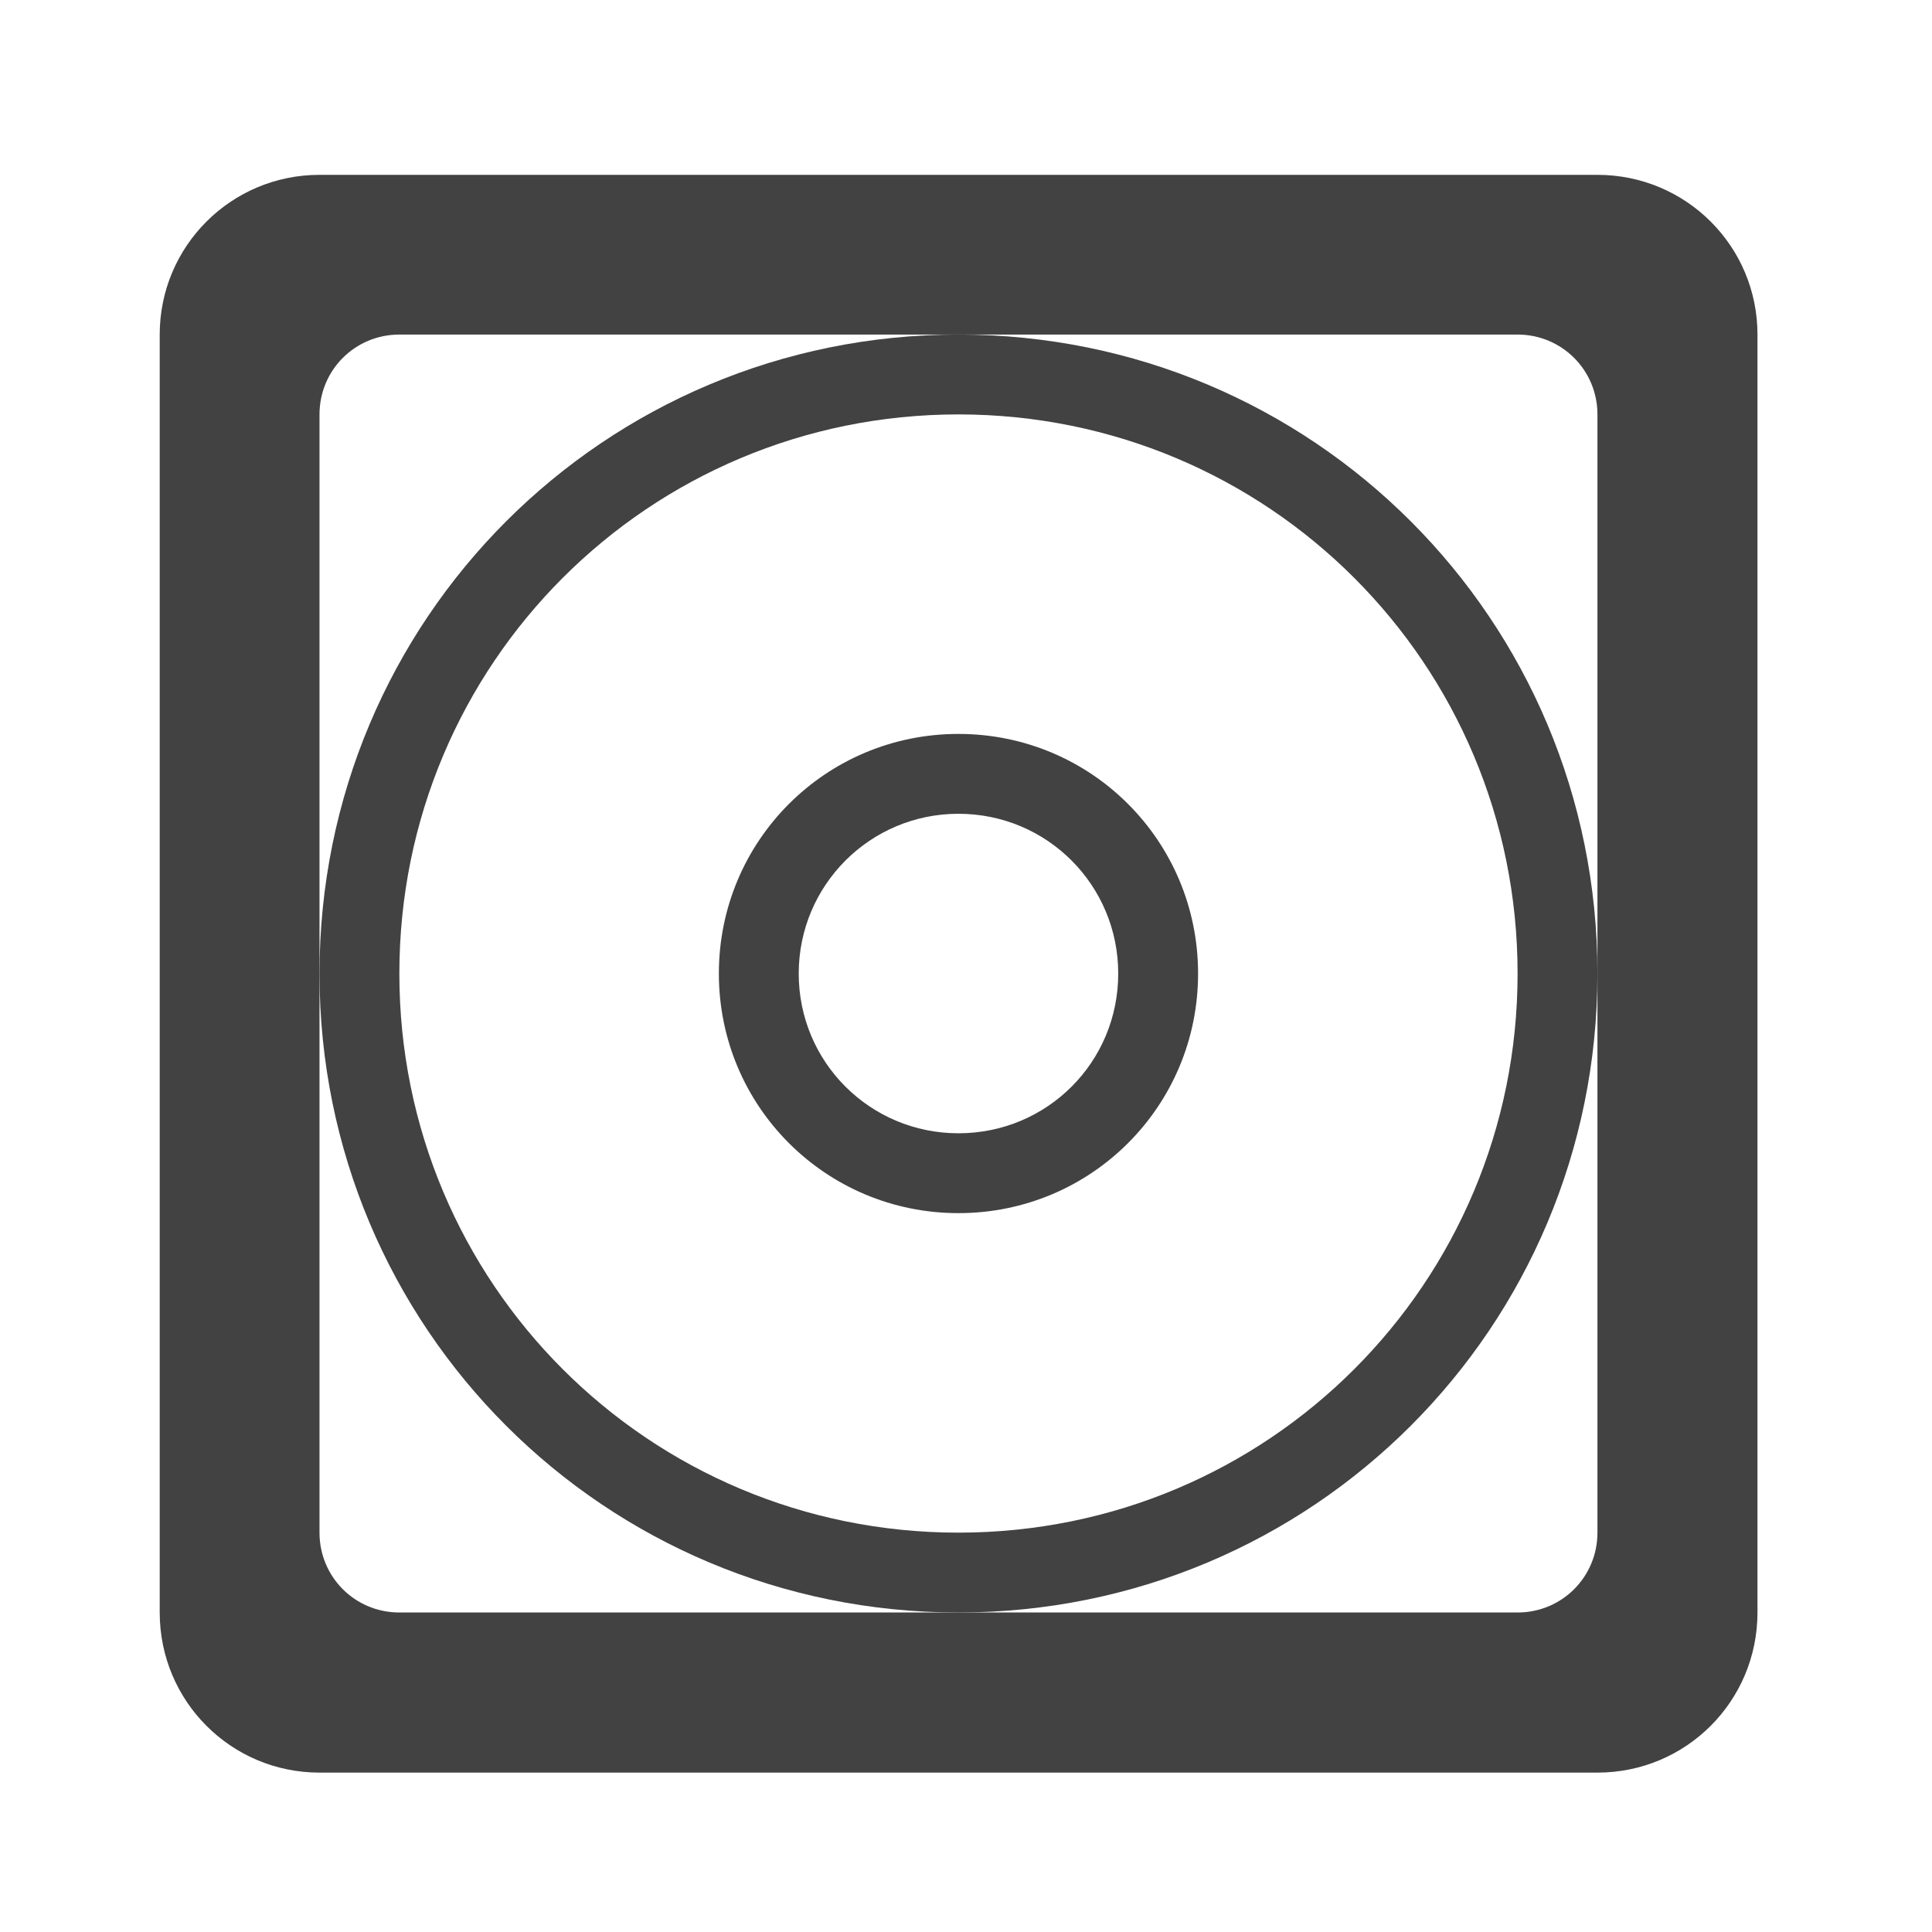 
<svg xmlns="http://www.w3.org/2000/svg" xmlns:xlink="http://www.w3.org/1999/xlink" width="24px" height="24px" viewBox="0 0 24 24" version="1.1">
<g id="surface1">
     <defs>
  <style id="current-color-scheme" type="text/css">
   .ColorScheme-Text { color:#424242; } .ColorScheme-Highlight { color:#eeeeee; }
  </style>
 </defs>
<path style="fill:currentColor" class="ColorScheme-Text" d="M 11.906 4.156 C 7.508 4.156 3.969 7.695 3.969 12.094 C 3.969 16.492 7.508 20.031 11.906 20.031 C 16.305 20.031 19.844 16.492 19.844 12.094 C 19.844 7.695 16.305 4.156 11.906 4.156 Z M 11.906 5.148 C 15.754 5.148 18.852 8.246 18.852 12.094 C 18.852 15.941 15.754 19.039 11.906 19.039 C 8.059 19.039 4.961 15.941 4.961 12.094 C 4.961 8.246 8.059 5.148 11.906 5.148 Z M 11.906 5.148 "/>
     <defs>
  <style id="current-color-scheme" type="text/css">
   .ColorScheme-Text { color:#424242; } .ColorScheme-Highlight { color:#eeeeee; }
  </style>
 </defs>
<path style="fill:currentColor" class="ColorScheme-Text" d="M 11.906 9.117 C 10.258 9.117 8.93 10.445 8.93 12.094 C 8.93 13.742 10.258 15.07 11.906 15.07 C 13.555 15.07 14.883 13.742 14.883 12.094 C 14.883 10.445 13.555 9.117 11.906 9.117 Z M 11.906 10.109 C 13.008 10.109 13.891 10.996 13.891 12.094 C 13.891 13.195 13.008 14.078 11.906 14.078 C 10.809 14.078 9.922 13.195 9.922 12.094 C 9.922 10.996 10.809 10.109 11.906 10.109 Z M 11.906 10.109 "/>
     <defs>
  <style id="current-color-scheme" type="text/css">
   .ColorScheme-Text { color:#424242; } .ColorScheme-Highlight { color:#eeeeee; }
  </style>
 </defs>
<path style="fill:currentColor" class="ColorScheme-Text" d="M 3.969 2.172 C 2.871 2.172 1.984 3.059 1.984 4.156 L 1.984 20.031 C 1.984 21.133 2.871 22.02 3.969 22.02 L 19.844 22.02 C 20.945 22.02 21.832 21.133 21.832 20.031 L 21.832 4.156 C 21.832 3.059 20.945 2.172 19.844 2.172 Z M 4.961 4.156 L 18.852 4.156 C 19.402 4.156 19.844 4.598 19.844 5.148 L 19.844 19.039 C 19.844 19.59 19.402 20.031 18.852 20.031 L 4.961 20.031 C 4.41 20.031 3.969 19.59 3.969 19.039 L 3.969 5.148 C 3.969 4.598 4.41 4.156 4.961 4.156 Z M 4.961 4.156 "/>
</g>
</svg>
